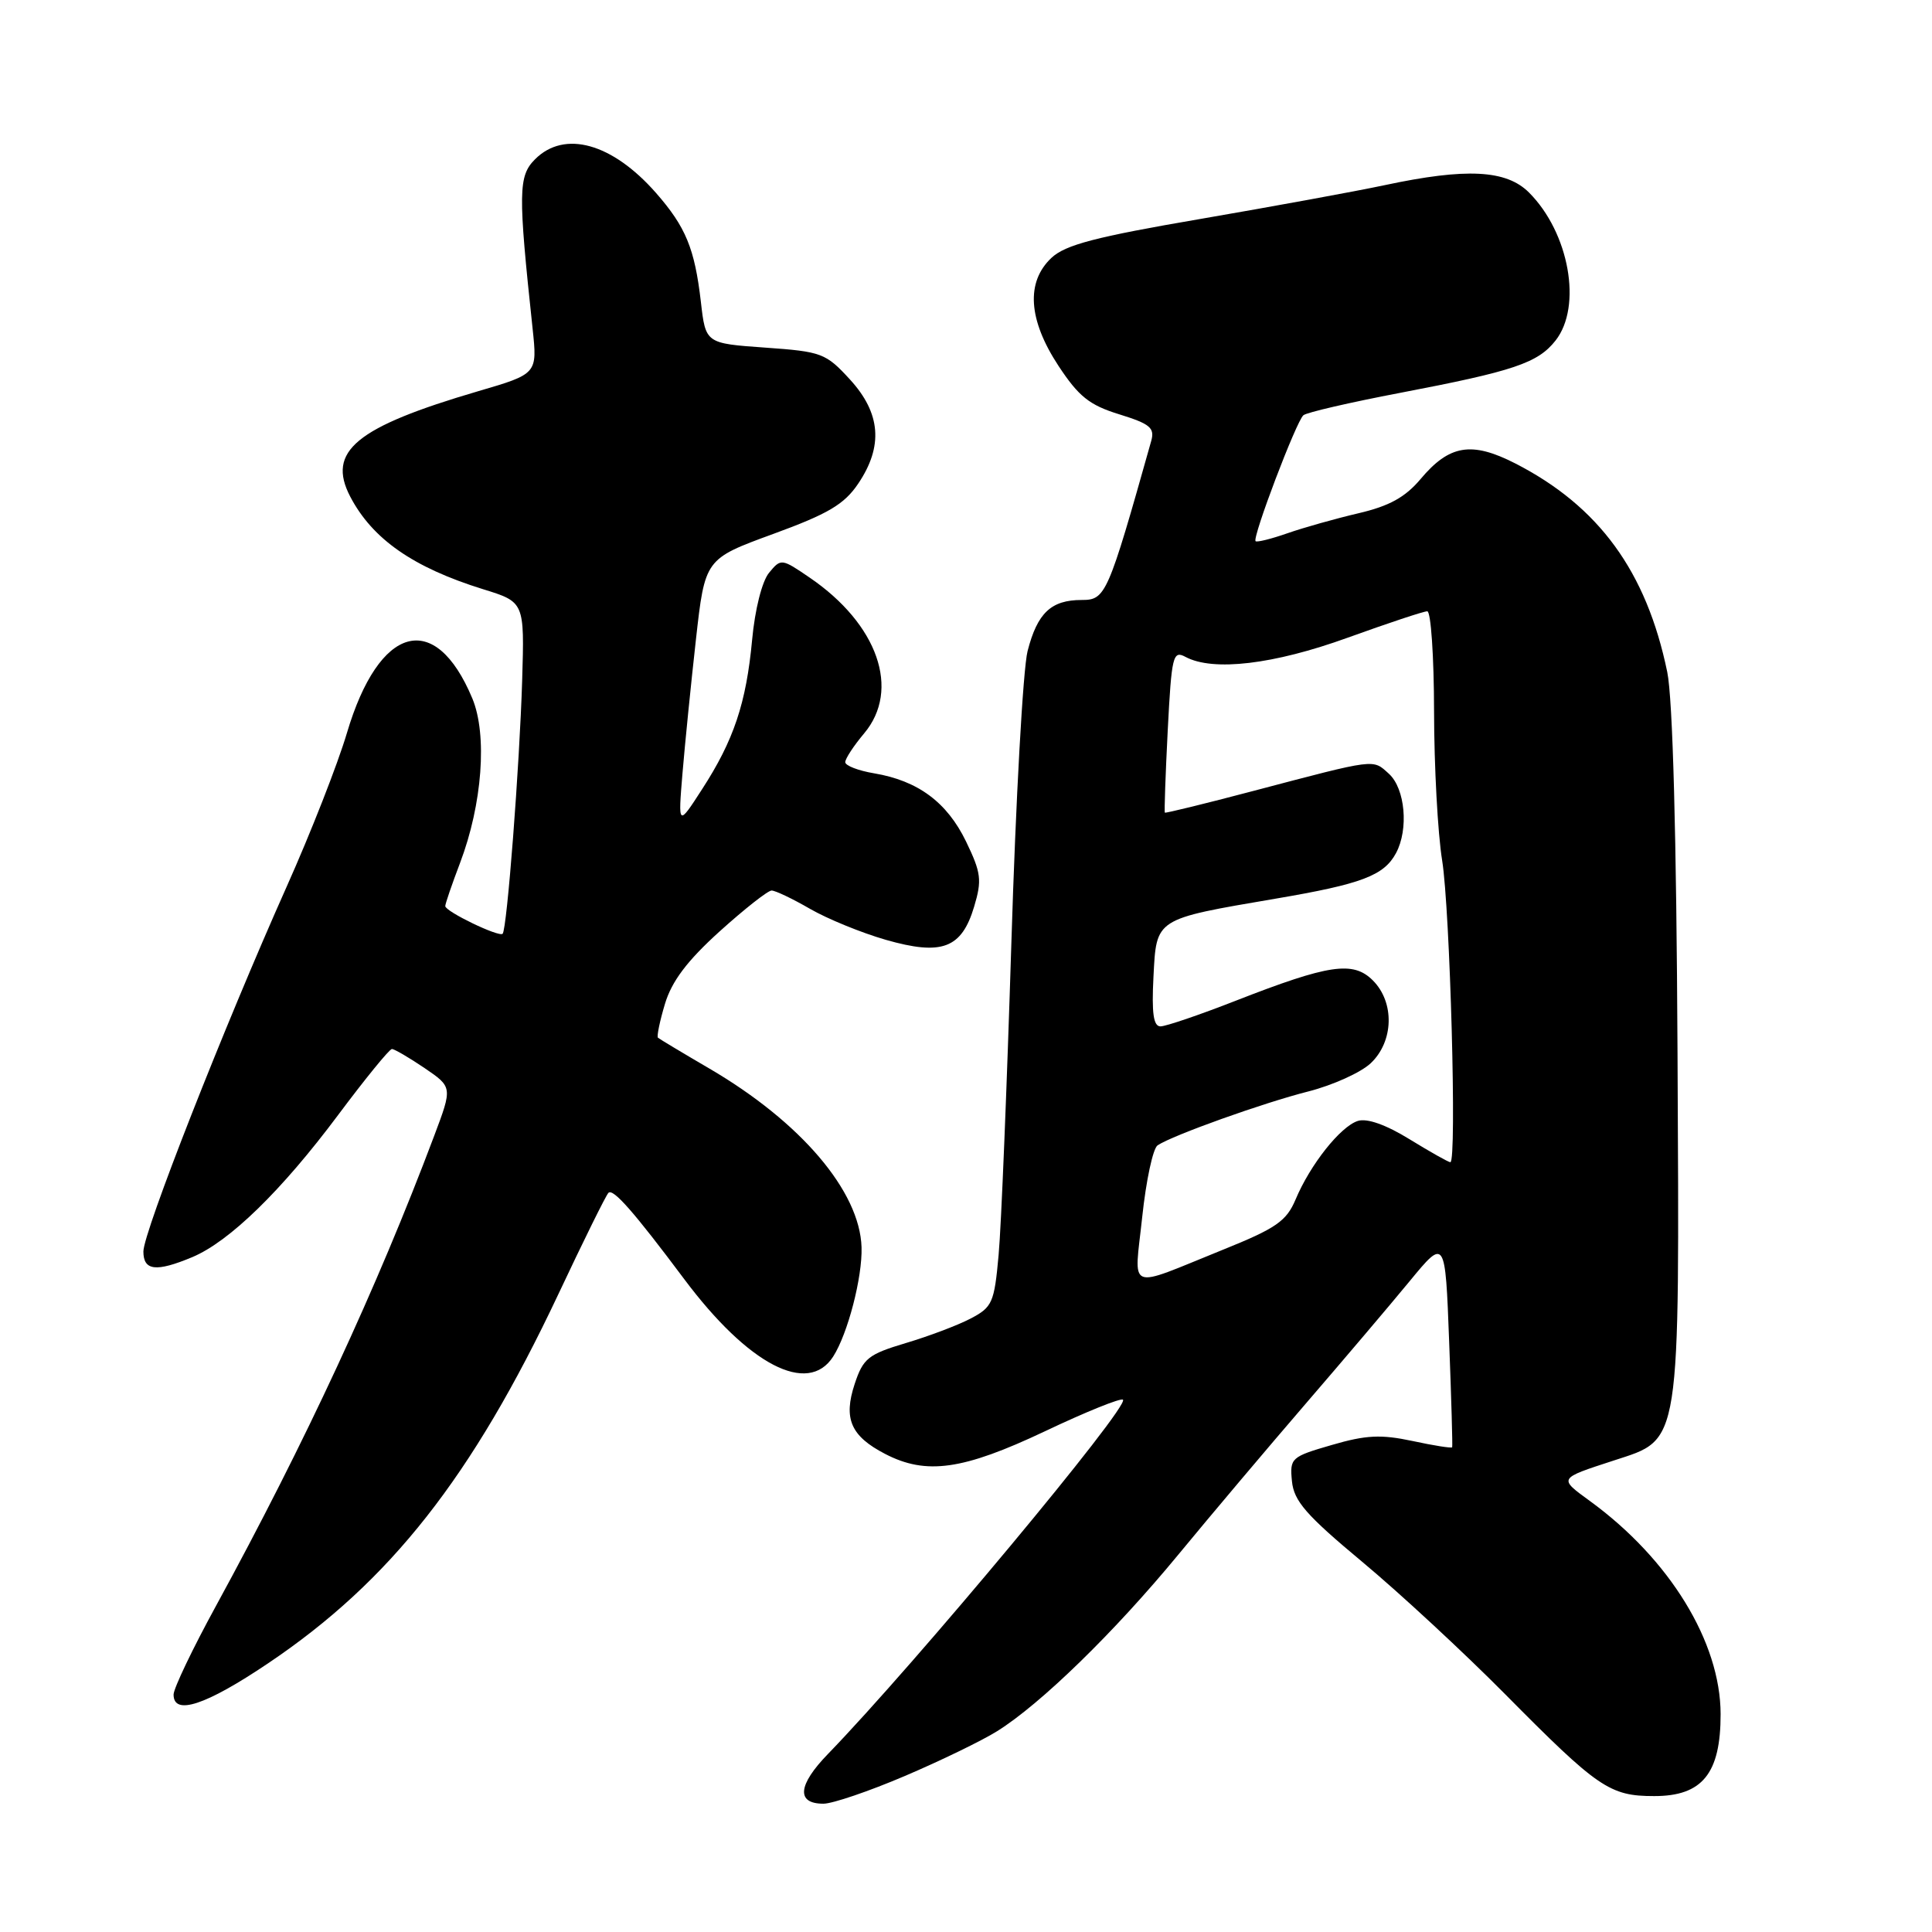 <?xml version="1.0" encoding="UTF-8" standalone="no"?>
<!DOCTYPE svg PUBLIC "-//W3C//DTD SVG 1.1//EN" "http://www.w3.org/Graphics/SVG/1.1/DTD/svg11.dtd" >
<svg xmlns="http://www.w3.org/2000/svg" xmlns:xlink="http://www.w3.org/1999/xlink" version="1.1" viewBox="0 0 256 256">
 <g >
 <path fill="currentColor"
d=" M 119.89 235.33 C 124.63 233.31 130.13 230.64 132.11 229.40 C 137.89 225.80 147.68 216.26 156.13 206.00 C 160.43 200.78 168.03 191.78 173.01 186.00 C 177.99 180.22 184.19 172.92 186.78 169.77 C 191.50 164.04 191.50 164.04 192.02 177.77 C 192.31 185.32 192.49 191.62 192.42 191.77 C 192.35 191.92 189.99 191.55 187.17 190.94 C 182.99 190.05 181.01 190.14 176.46 191.47 C 171.07 193.03 170.89 193.20 171.19 196.27 C 171.45 198.90 173.06 200.75 180.50 206.95 C 185.45 211.07 193.96 218.96 199.42 224.47 C 211.74 236.92 213.29 237.99 219.18 237.99 C 225.57 238.00 228.00 235.00 227.99 227.12 C 227.97 217.58 221.25 206.61 210.71 198.92 C 206.49 195.84 206.43 195.94 213.85 193.52 C 222.78 190.60 222.54 192.16 222.28 139.55 C 222.14 110.60 221.65 92.62 220.92 89.05 C 218.17 75.73 211.86 67.07 200.75 61.39 C 194.98 58.45 192.04 58.94 188.23 63.48 C 186.20 65.89 184.08 67.06 180.00 68.01 C 176.97 68.72 172.74 69.91 170.59 70.66 C 168.45 71.41 166.55 71.88 166.37 71.71 C 165.91 71.24 171.77 55.80 172.71 55.02 C 173.14 54.65 178.90 53.32 185.50 52.06 C 200.57 49.18 203.77 48.11 206.12 45.12 C 209.68 40.59 207.93 30.84 202.60 25.51 C 199.59 22.50 194.29 22.23 183.50 24.53 C 179.65 25.35 168.65 27.36 159.07 29.01 C 145.16 31.39 141.16 32.44 139.32 34.17 C 135.92 37.37 136.24 42.37 140.25 48.47 C 142.93 52.54 144.35 53.68 148.31 54.90 C 152.40 56.17 153.03 56.69 152.54 58.44 C 146.79 78.86 146.51 79.50 143.33 79.50 C 139.28 79.50 137.46 81.21 136.16 86.27 C 135.56 88.60 134.59 106.03 134.01 125.00 C 133.42 143.97 132.67 162.56 132.32 166.30 C 131.75 172.63 131.49 173.21 128.60 174.72 C 126.90 175.61 123.03 177.07 120.00 177.97 C 115.05 179.45 114.37 179.99 113.25 183.38 C 111.73 187.98 112.73 190.29 117.28 192.65 C 122.73 195.48 127.60 194.79 138.44 189.66 C 143.87 187.08 148.53 185.20 148.80 185.47 C 149.69 186.35 121.23 220.52 109.71 232.41 C 105.71 236.53 105.48 239.00 109.11 239.00 C 110.31 239.00 115.16 237.35 119.89 235.33 Z  M 35.52 220.40 C 51.69 209.53 62.55 195.72 73.95 171.56 C 77.30 164.44 80.30 158.36 80.62 158.06 C 81.24 157.44 83.96 160.53 90.67 169.50 C 99.16 180.85 107.06 184.96 110.40 179.75 C 112.34 176.72 114.28 169.24 114.16 165.27 C 113.93 157.85 106.11 148.67 94.00 141.59 C 90.42 139.50 87.36 137.66 87.18 137.50 C 87.01 137.33 87.42 135.31 88.11 133.02 C 89.01 130.02 91.05 127.31 95.35 123.42 C 98.65 120.44 101.75 118.00 102.24 118.00 C 102.74 118.00 105.02 119.09 107.32 120.42 C 109.62 121.75 114.14 123.60 117.37 124.53 C 124.81 126.66 127.42 125.68 129.08 120.13 C 130.13 116.62 130.01 115.65 128.00 111.49 C 125.48 106.30 121.64 103.45 115.83 102.47 C 113.73 102.12 112.00 101.45 112.00 100.99 C 112.00 100.53 113.12 98.82 114.50 97.18 C 119.36 91.40 116.33 82.71 107.29 76.54 C 103.56 73.99 103.48 73.98 101.90 75.90 C 100.97 77.03 100.03 80.77 99.66 84.78 C 98.88 93.16 97.23 98.10 93.02 104.59 C 89.85 109.50 89.85 109.50 90.43 102.50 C 90.75 98.65 91.55 90.68 92.21 84.78 C 93.41 74.06 93.41 74.06 102.43 70.76 C 109.74 68.09 111.87 66.83 113.72 64.08 C 117.06 59.13 116.71 54.75 112.63 50.29 C 109.42 46.79 108.88 46.59 101.38 46.06 C 93.50 45.50 93.50 45.50 92.87 40.00 C 92.05 32.93 90.87 30.07 86.92 25.56 C 81.12 18.96 74.80 17.20 70.90 21.10 C 68.67 23.33 68.64 25.47 70.57 43.52 C 71.21 49.54 71.21 49.54 63.35 51.84 C 47.14 56.60 43.27 59.79 46.41 65.81 C 49.35 71.43 54.74 75.19 64.00 78.07 C 69.50 79.77 69.50 79.77 69.19 90.14 C 68.85 101.41 67.18 123.16 66.60 123.73 C 66.12 124.21 59.00 120.78 59.00 120.06 C 59.00 119.75 59.88 117.18 60.96 114.34 C 63.91 106.57 64.60 97.36 62.58 92.53 C 57.65 80.73 50.22 82.79 45.97 97.12 C 44.77 101.18 41.18 110.35 37.98 117.50 C 29.69 136.06 19.00 163.27 19.00 165.83 C 19.00 168.38 20.68 168.58 25.47 166.58 C 30.39 164.52 37.30 157.79 44.79 147.76 C 48.39 142.94 51.60 139.00 51.93 139.00 C 52.26 139.00 54.21 140.14 56.25 141.52 C 59.96 144.05 59.96 144.05 57.53 150.51 C 49.95 170.65 40.44 191.14 28.62 212.79 C 25.53 218.44 23.00 223.73 23.00 224.54 C 23.00 227.36 27.26 225.96 35.52 220.40 Z  M 151.35 161.25 C 151.86 156.44 152.77 152.17 153.39 151.76 C 155.41 150.42 167.40 146.13 173.37 144.62 C 176.59 143.80 180.31 142.12 181.62 140.89 C 184.68 138.01 184.82 132.82 181.91 129.91 C 179.30 127.30 176.11 127.77 163.77 132.59 C 158.97 134.47 154.47 136.00 153.77 136.00 C 152.84 136.00 152.59 134.26 152.84 129.44 C 153.24 121.64 152.96 121.82 169.01 119.08 C 180.44 117.14 183.38 116.02 184.98 113.04 C 186.68 109.87 186.19 104.49 184.04 102.53 C 181.85 100.56 182.53 100.47 166.01 104.82 C 159.69 106.49 154.44 107.77 154.35 107.68 C 154.26 107.58 154.43 102.68 154.73 96.79 C 155.24 86.89 155.42 86.15 157.08 87.04 C 160.74 89.00 168.76 88.05 178.57 84.50 C 183.89 82.58 188.63 81.00 189.12 81.00 C 189.60 81.00 190.01 86.96 190.02 94.25 C 190.03 101.54 190.51 110.42 191.09 114.00 C 192.14 120.50 193.06 154.00 192.18 154.00 C 191.93 154.00 189.50 152.63 186.78 150.96 C 183.65 149.03 181.13 148.14 179.92 148.53 C 177.62 149.26 173.61 154.31 171.67 158.94 C 170.46 161.81 169.09 162.76 162.01 165.61 C 149.09 170.83 150.28 171.31 151.35 161.25 Z "/>
</g>
</svg>